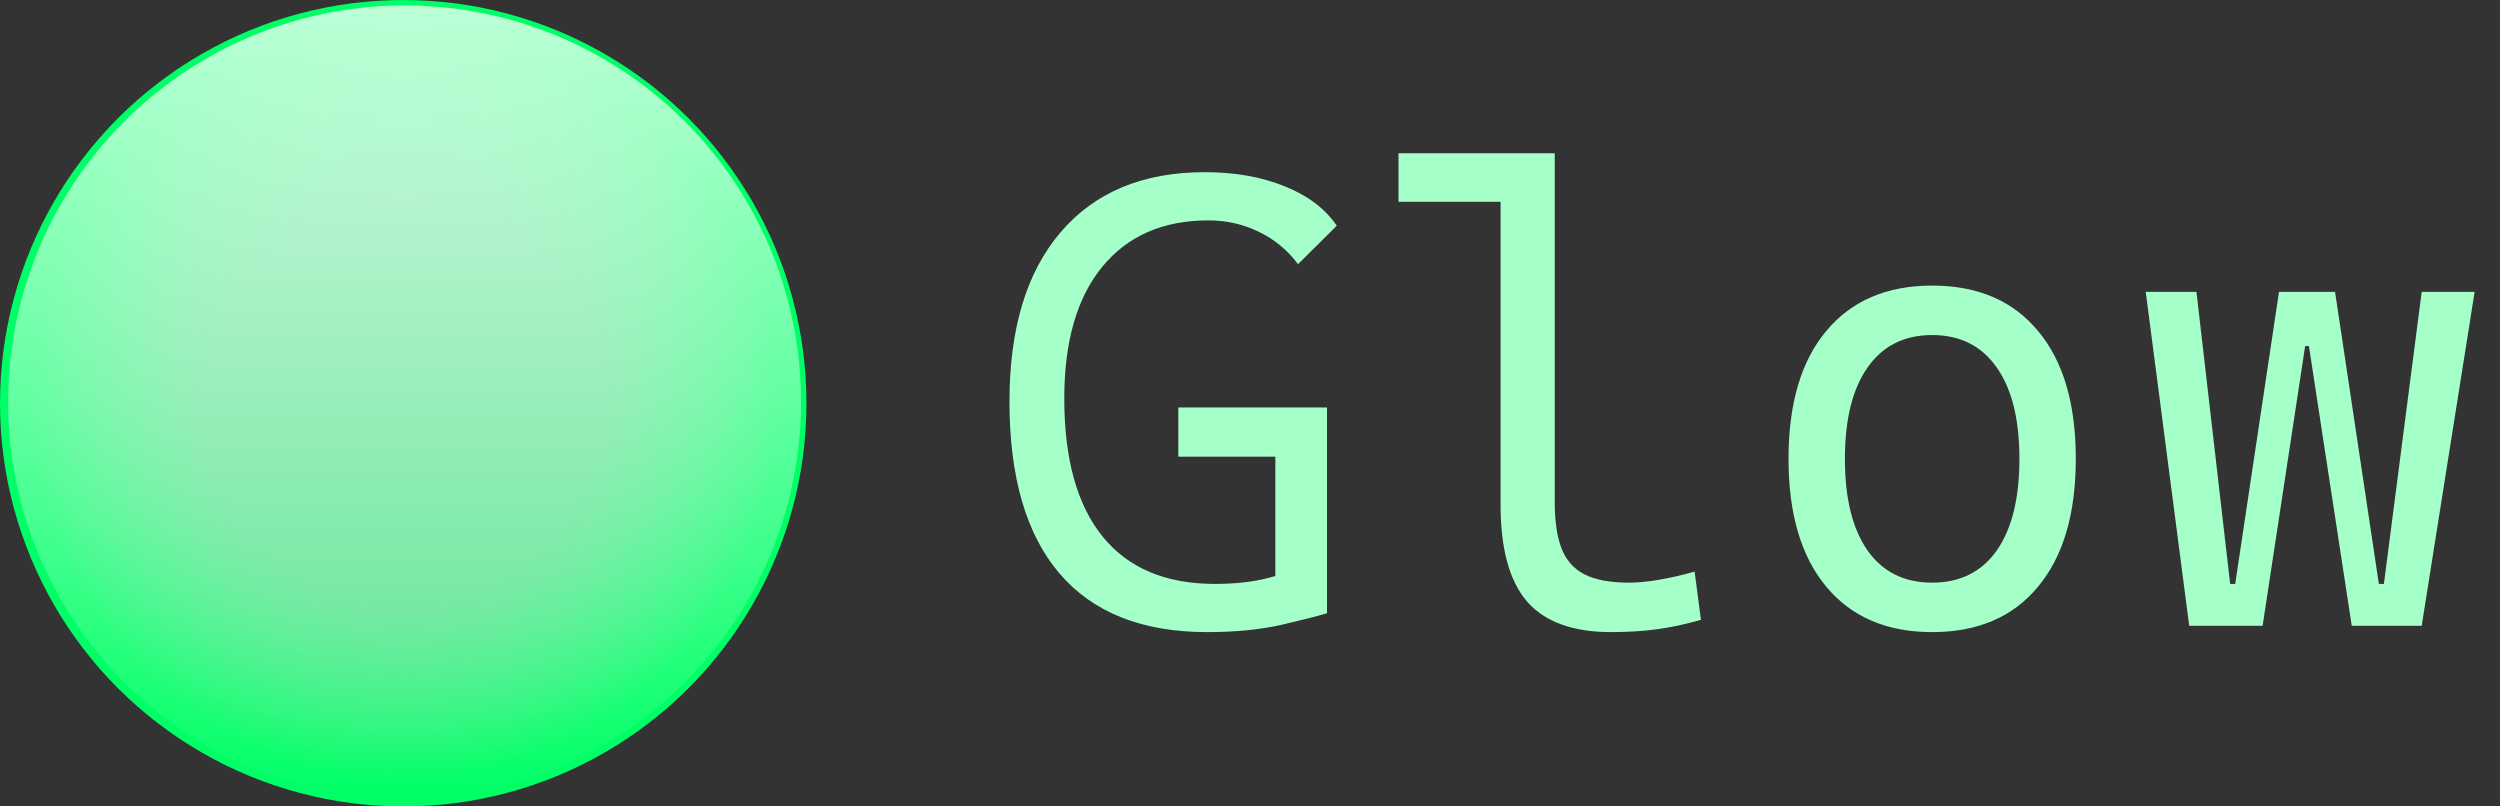<svg width="1550" height="500" viewBox="0 0 1550 500" fill="none" xmlns="http://www.w3.org/2000/svg">
<rect x="0" y="0" width="1550" height="500" fill="#333333" stroke="none"/>
<circle cx="250" cy="250" r="250" fill="url(#paint0_radial_88_79)"/>
<circle cx="250.833" cy="249.167" r="245.833" fill="#00FF66" fill-opacity="0.54"/>
<circle cx="250.833" cy="249.167" r="245.833" fill="url(#paint1_linear_88_79)"/>
<path d="M748.523 391.906C708.159 391.906 677.625 379.797 656.922 355.578C636.219 331.359 625.867 295.812 625.867 248.938C625.867 203.755 636.414 168.794 657.508 144.055C678.732 119.185 708.549 106.75 746.961 106.75C765.711 106.75 782.247 109.68 796.57 115.539C810.893 121.268 821.635 129.406 828.797 139.953L804.773 163.781C798.263 155.057 790.125 148.352 780.359 143.664C770.724 138.977 760.372 136.633 749.305 136.633C721.049 136.633 699.044 146.268 683.289 165.539C667.664 184.68 659.852 211.828 659.852 246.984C659.852 284.615 667.794 313.195 683.68 332.727C699.565 352.258 722.742 362.023 753.211 362.023C765.451 362.023 776.258 360.852 785.633 358.508C795.008 356.034 802.69 353.951 808.68 352.258L822.742 380.188C817.273 381.88 807.833 384.289 794.422 387.414C781.01 390.409 765.711 391.906 748.523 391.906ZM790.711 380.188V252.648H822.742V380.188H790.711ZM730.555 283.117V252.648H821.57V283.117H730.555ZM998.914 391.906C975.216 391.906 957.833 385.591 946.766 372.961C935.828 360.201 930.359 340.279 930.359 313.195V95.031H963.953V311.828C963.953 323.156 965.32 332.466 968.055 339.758C970.789 347.049 975.477 352.453 982.117 355.969C988.888 359.484 998.198 361.242 1010.05 361.242C1020.72 361.242 1034.27 358.964 1050.67 354.406L1054.58 384.289C1045.07 387.023 1035.96 388.977 1027.23 390.148C1018.51 391.32 1009.07 391.906 998.914 391.906ZM867.078 125.109V95.031H933.875V125.109H867.078ZM1197.94 391.906C1169.81 391.906 1147.94 382.531 1132.31 363.781C1116.69 345.031 1108.88 318.599 1108.88 284.484C1108.88 250.24 1116.69 223.807 1132.31 205.188C1147.94 186.438 1169.81 177.062 1197.94 177.062C1226.19 177.062 1248.07 186.438 1263.56 205.188C1279.19 223.807 1287 250.24 1287 284.484C1287 318.599 1279.19 345.031 1263.56 363.781C1248.07 382.531 1226.19 391.906 1197.94 391.906ZM1197.94 361.242C1215.26 361.242 1228.6 354.602 1237.98 341.32C1247.35 327.909 1252.04 308.964 1252.04 284.484C1252.04 260.005 1247.35 241.125 1237.98 227.844C1228.6 214.432 1215.26 207.727 1197.94 207.727C1180.62 207.727 1167.27 214.432 1157.9 227.844C1148.52 241.125 1143.84 260.005 1143.84 284.484C1143.84 308.964 1148.52 327.909 1157.9 341.32C1167.27 354.602 1180.62 361.242 1197.94 361.242ZM1458.09 388L1431.53 214.562H1428.6L1412.98 180.969H1447.74L1474.89 362.023H1478.02L1501.45 180.969H1534.27L1501.45 388H1458.09ZM1357.31 388L1330.36 180.969H1361.8L1382.7 362.023H1385.83L1412.98 180.969H1447.74L1432.12 214.562H1429.19L1402.82 388H1357.31Z" fill="#A5FFC9"/>
<defs>
<radialGradient id="paint0_radial_88_79" cx="0" cy="0" r="1" gradientUnits="userSpaceOnUse" gradientTransform="translate(250 250) rotate(90) scale(250)">
<stop offset="0.5" stop-color="white" stop-opacity="0.7"/>
<stop offset="0.937" stop-color="#00FF66"/>
</radialGradient>
<linearGradient id="paint1_linear_88_79" x1="250.833" y1="3.333" x2="250.833" y2="495" gradientUnits="userSpaceOnUse">
<stop stop-color="#EFFFF5" stop-opacity="0.79"/>
<stop offset="1" stop-color="white" stop-opacity="0"/>
</linearGradient>
</defs>
</svg>
